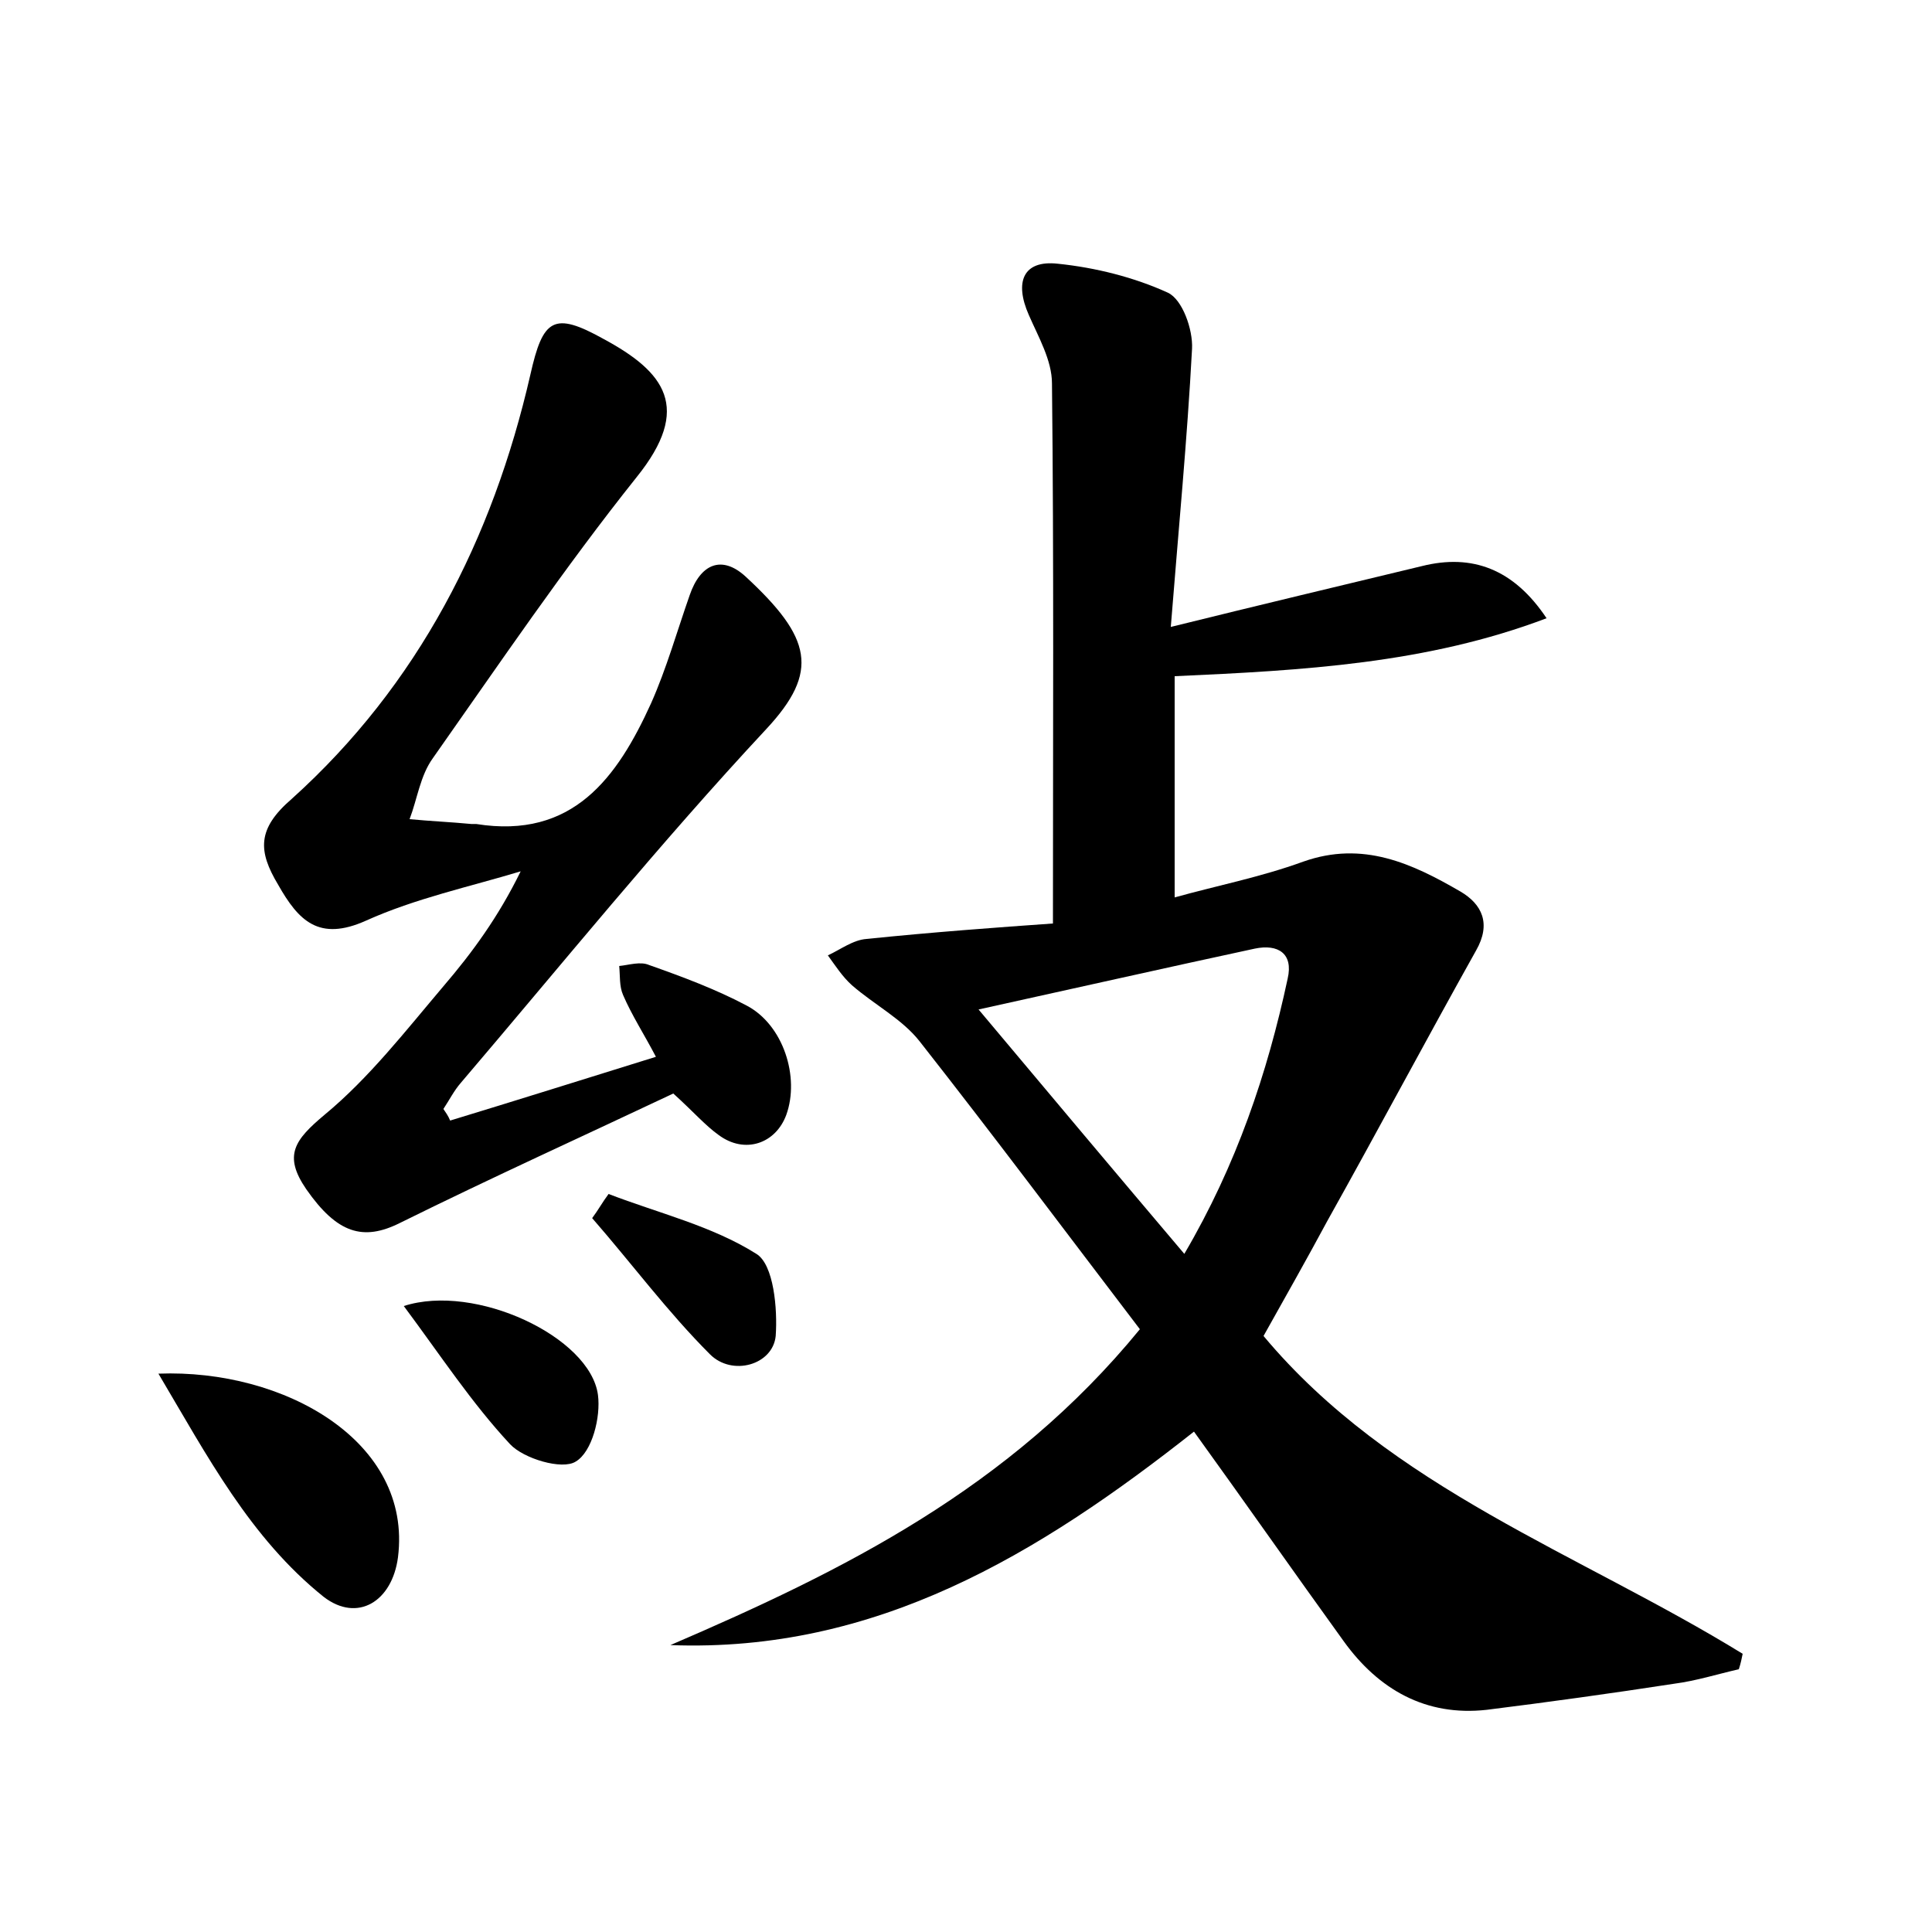 <?xml version="1.0" encoding="utf-8"?>
<!-- Generator: Adobe Illustrator 22.0.0, SVG Export Plug-In . SVG Version: 6.00 Build 0)  -->
<svg version="1.1" id="图层_1" xmlns="http://www.w3.org/2000/svg" xmlns:xlink="http://www.w3.org/1999/xlink" x="0px" y="0px"
	 viewBox="0 0 200 200" style="enable-background:new 0 0 200 200;" xml:space="preserve">
<style type="text/css">
	.st0{fill:#FFFFFF;}
</style>
<g>
	
	<path d="M118,137.6c-7.7-10.1-15.1-20-22.8-29.8c-1.8-2.3-4.7-3.8-7-5.8c-1-0.9-1.7-2-2.5-3.1c1.3-0.6,2.6-1.6,4-1.7
		c6.8-0.7,13.6-1.2,19.3-1.6c0-19.2,0.1-37.6-0.1-55.9c0-2.4-1.4-4.8-2.4-7.1c-1.5-3.4-0.6-5.7,3-5.3c3.9,0.4,7.9,1.4,11.4,3
		c1.5,0.7,2.6,3.8,2.5,5.8c-0.5,9.4-1.4,18.7-2.2,28.8c9.3-2.3,17.7-4.3,26-6.3c5.2-1.3,9.5,0.3,12.9,5.4c-12.4,4.7-25.2,5.4-38.5,6
		c0,7.3,0,14.7,0,22.9c4.3-1.2,8.9-2.1,13.3-3.7c6.2-2.2,11.3,0.2,16.3,3.1c2.2,1.3,3.2,3.3,1.6,6.1c-5.2,9.3-10.2,18.7-15.4,28
		c-2.1,3.9-4.3,7.8-6.6,11.9c13.2,15.8,32.7,22.5,49.6,32.9c-0.1,0.5-0.2,1-0.4,1.6c-2.2,0.5-4.4,1.2-6.7,1.5
		c-6.5,1-13,1.9-19.4,2.7c-6.3,0.7-11.2-2.1-14.8-7.1c-5.2-7.2-10.3-14.5-15.5-21.7c-16.1,12.7-32.9,22.9-54.2,22.1
		C87.3,162.6,104.5,154.1,118,137.6z M122.6,129.8c5.4-9.2,8.6-18.7,10.7-28.5c0.6-2.6-1-3.6-3.4-3.1c-9.3,2-18.6,4.1-28.6,6.3
		C108.6,113.2,115.4,121.3,122.6,129.8z"/>
	<path d="M46.6,116c6.9-2.1,13.9-4.3,21.3-6.6c-1.2-2.3-2.5-4.3-3.4-6.4c-0.4-0.9-0.3-2-0.4-3c1-0.1,2.2-0.5,3.1-0.1
		c3.4,1.2,6.9,2.5,10.1,4.2c3.8,2,5.5,7.4,4.1,11.3c-1.1,3-4.3,4.1-7,2.1c-1.4-1-2.6-2.4-4.7-4.3c-9.1,4.3-18.8,8.7-28.3,13.4
		c-3.8,1.9-6.5,1.1-9.7-3.5c-2.4-3.5-1.2-5.1,1.9-7.7c4.6-3.8,8.4-8.7,12.3-13.3c3-3.5,5.7-7.2,8-11.9c-5.3,1.6-10.9,2.8-16,5.1
		c-4.9,2.2-7,0-9.1-3.7c-2.1-3.5-2.2-5.8,1.4-8.9c13.1-11.8,20.8-26.9,24.7-43.9c1.3-5.8,2.4-6.6,7.6-3.7c6.3,3.4,9.2,7.1,3.4,14.3
		c-7.5,9.4-14.2,19.3-21.1,29.1c-1.3,1.8-1.6,4.2-2.4,6.3c2.1,0.2,4.3,0.3,6.4,0.5c0.2,0,0.3,0,0.5,0c10,1.6,14.6-4.8,18.1-12.5
		c1.6-3.6,2.7-7.5,4-11.2c1.1-3.2,3.3-4.2,5.8-1.9c6.8,6.3,7.7,9.8,2.1,15.8c-11,11.8-21.2,24.4-31.6,36.6c-0.7,0.8-1.2,1.8-1.8,2.7
		C46.1,115.1,46.4,115.5,46.6,116z"/>
	<path d="M16.4,142.2c13-0.5,26.3,7,24.8,19c-0.6,4.6-4.2,6.8-7.7,4.1C25.9,159.2,21.5,150.8,16.4,142.2z"/>
	<path d="M41.8,135.2c7.4-2.4,19.3,3.2,20.1,9.2c0.3,2.3-0.6,5.9-2.3,6.9c-1.4,0.9-5.4-0.3-6.8-1.8
		C48.8,145.2,45.6,140.3,41.8,135.2z"/>
	<path d="M63,123.6c5.2,2,10.7,3.3,15.3,6.2c1.8,1.1,2.2,5.7,2,8.5c-0.3,3-4.5,4.2-6.8,1.9c-4.4-4.4-8.1-9.4-12.2-14.1
		C61.9,125.3,62.4,124.4,63,123.6z"/>
	
</g>
</svg>

